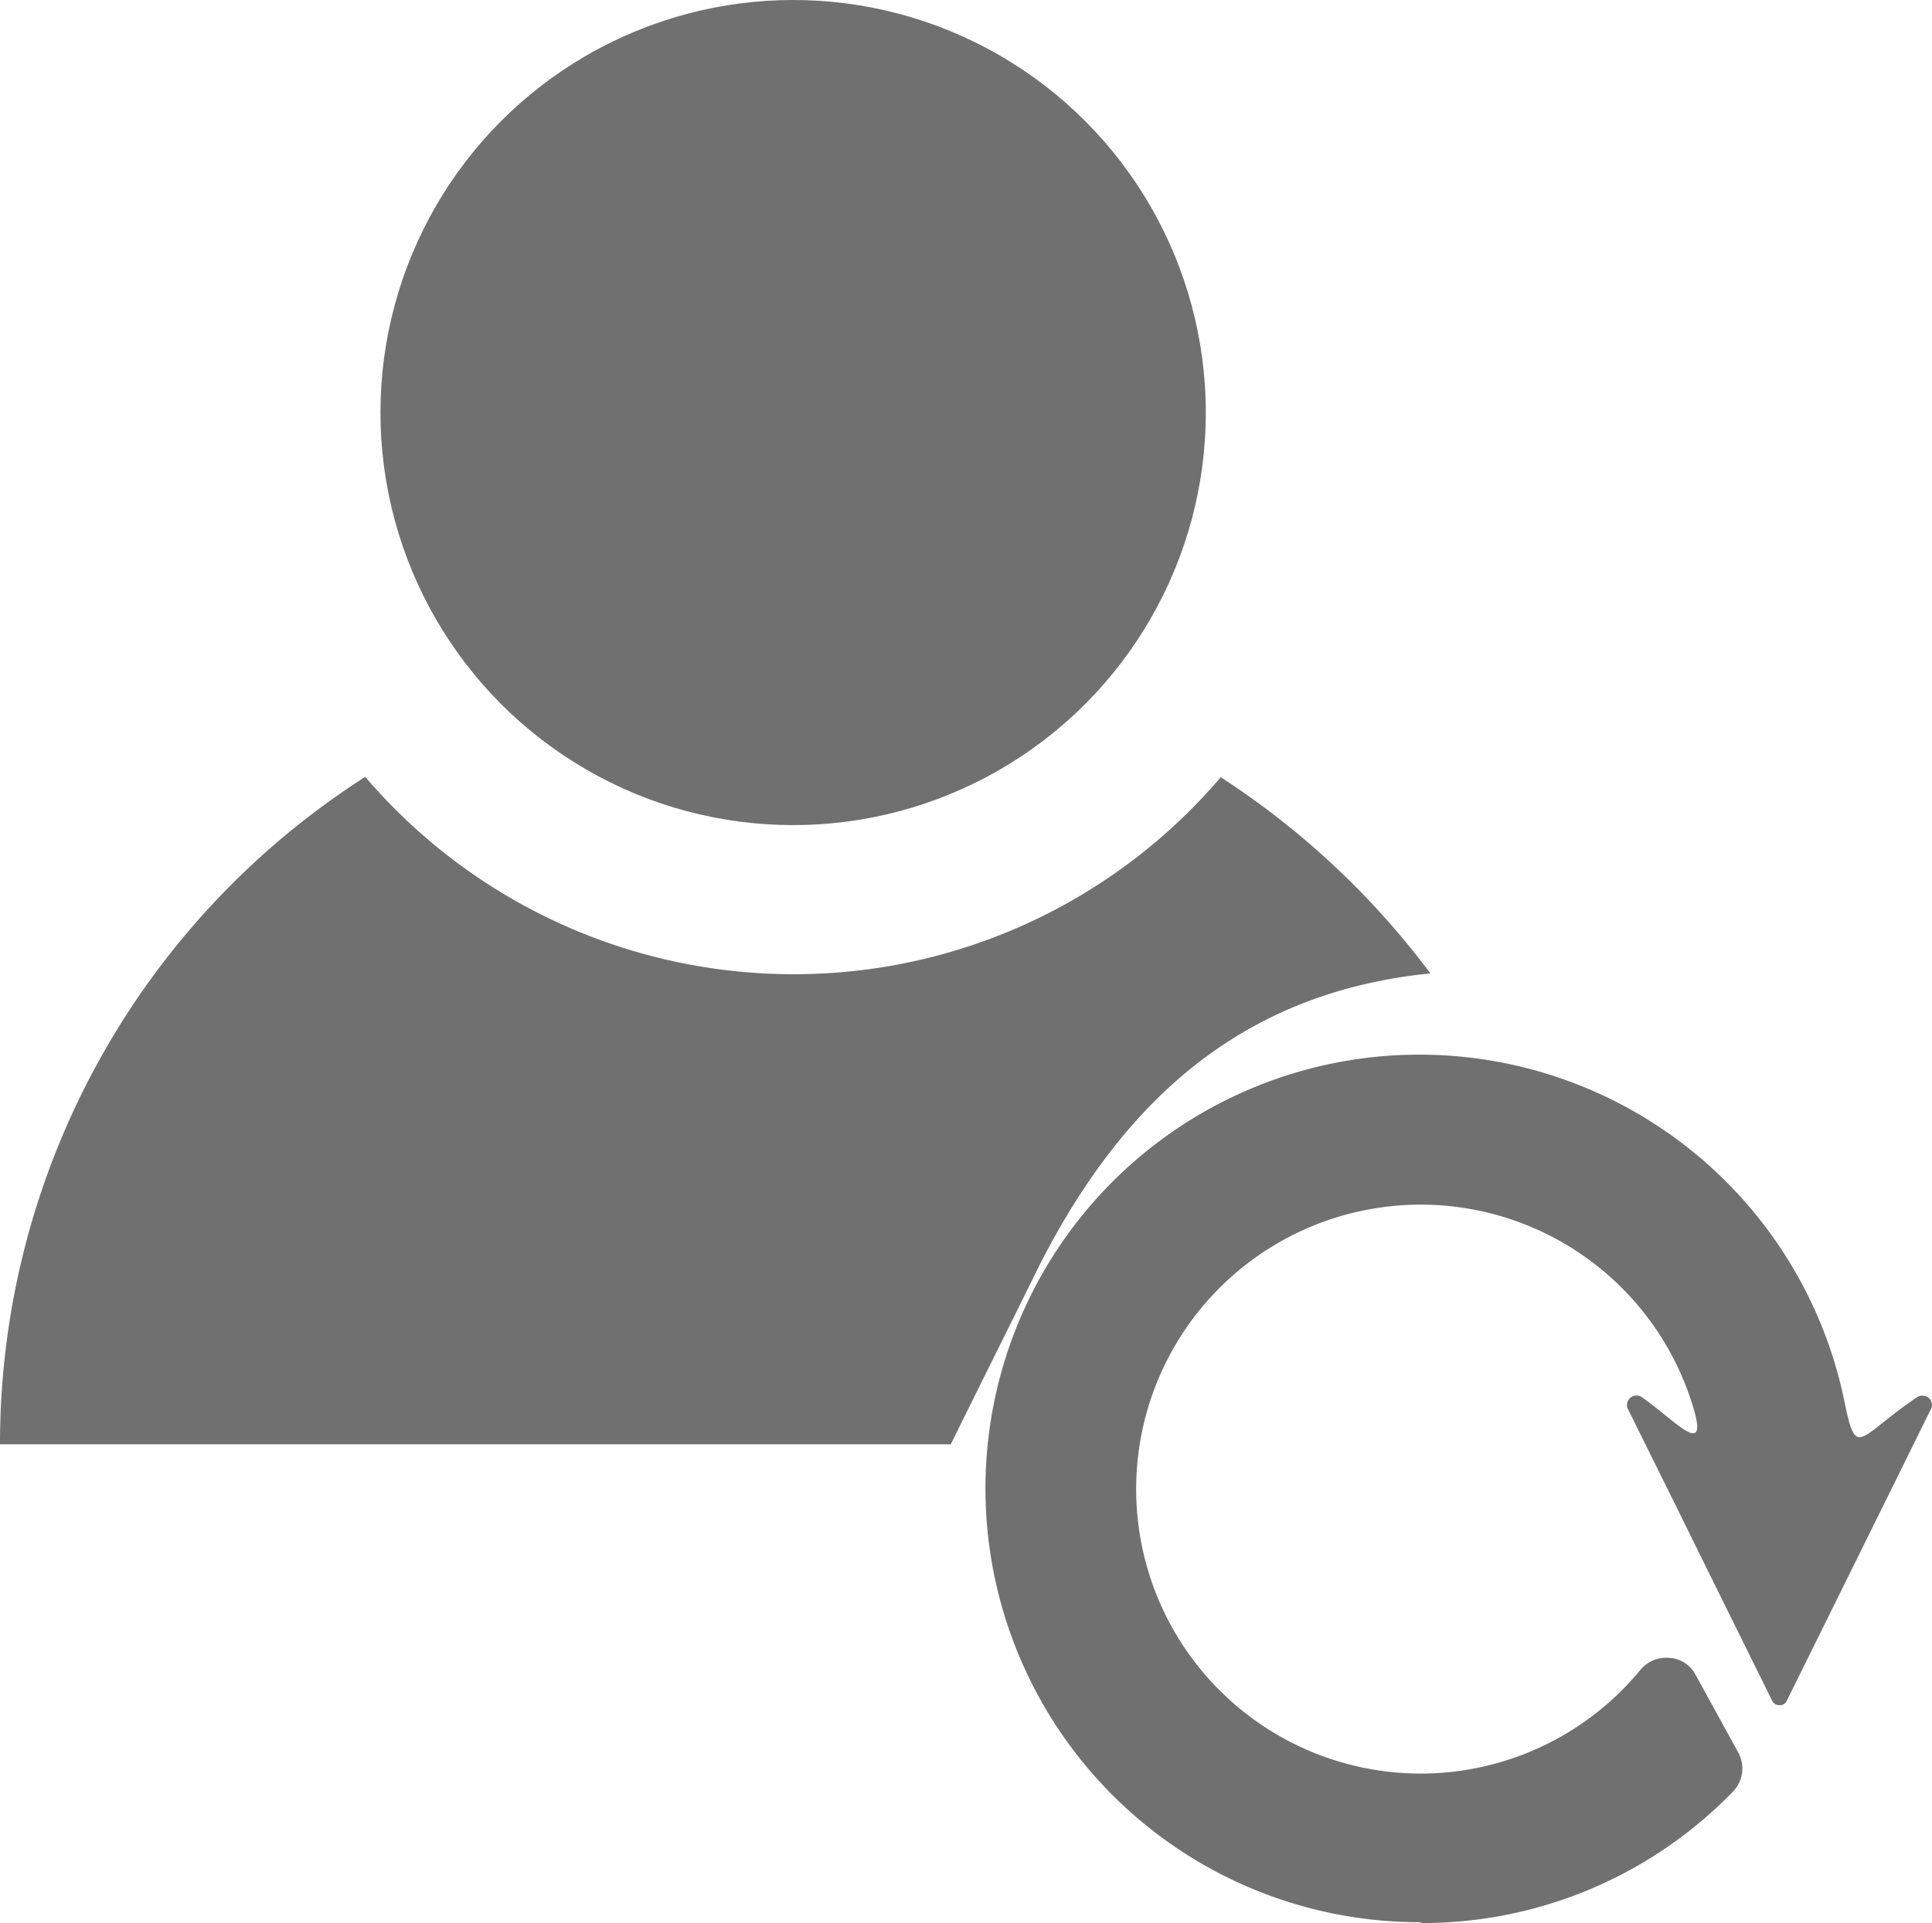 <svg xmlns="http://www.w3.org/2000/svg" width="59.351" height="59.091" viewBox="0 0 59.351 59.091">
  <g id="Group_156" data-name="Group 156" transform="translate(0)">
    <path id="Path_492" data-name="Path 492" d="M37.485,9.17a25.024,25.024,0,0,1,6.456,6.039c-5.675.573-9.345,3.775-11.974,8.9-.911,1.848-1.848,3.722-2.759,5.571H0A24.335,24.335,0,0,1,11.22,9.17a17.31,17.31,0,0,0,13.146,6.065A17.223,17.223,0,0,0,37.511,9.17Z" transform="translate(0 14.701)" fill="#707070" fill-rule="evenodd"/>
    <circle id="Ellipse_13" data-name="Ellipse 13" cx="12.677" cy="12.677" r="12.677" transform="translate(11.688)" fill="#707070"/>
    <path id="XMLID_2_" d="M27.275,12.45a13.288,13.288,0,0,0-9.527,4.035,1.022,1.022,0,0,0-.156,1.223l1.3,2.369a.969.969,0,0,0,.807.521,1.03,1.03,0,0,0,.885-.364,8.741,8.741,0,1,1-1.64,7.992c-.443-1.536.651-.26,1.614.39a.29.29,0,0,0,.417-.364C17.93,22.108,21,28.3,16.55,19.3a.25.25,0,0,0-.234-.156.228.228,0,0,0-.234.156c-.208.417-3.514,7.107-4.425,8.955a.291.291,0,0,0,.078.338.32.32,0,0,0,.338.026c1.822-1.223,1.874-1.952,2.239-.182A13.329,13.329,0,1,0,27.379,12.476Z" transform="translate(70.981 71.541) rotate(180)" fill="#707070"/>
  </g>
</svg>
